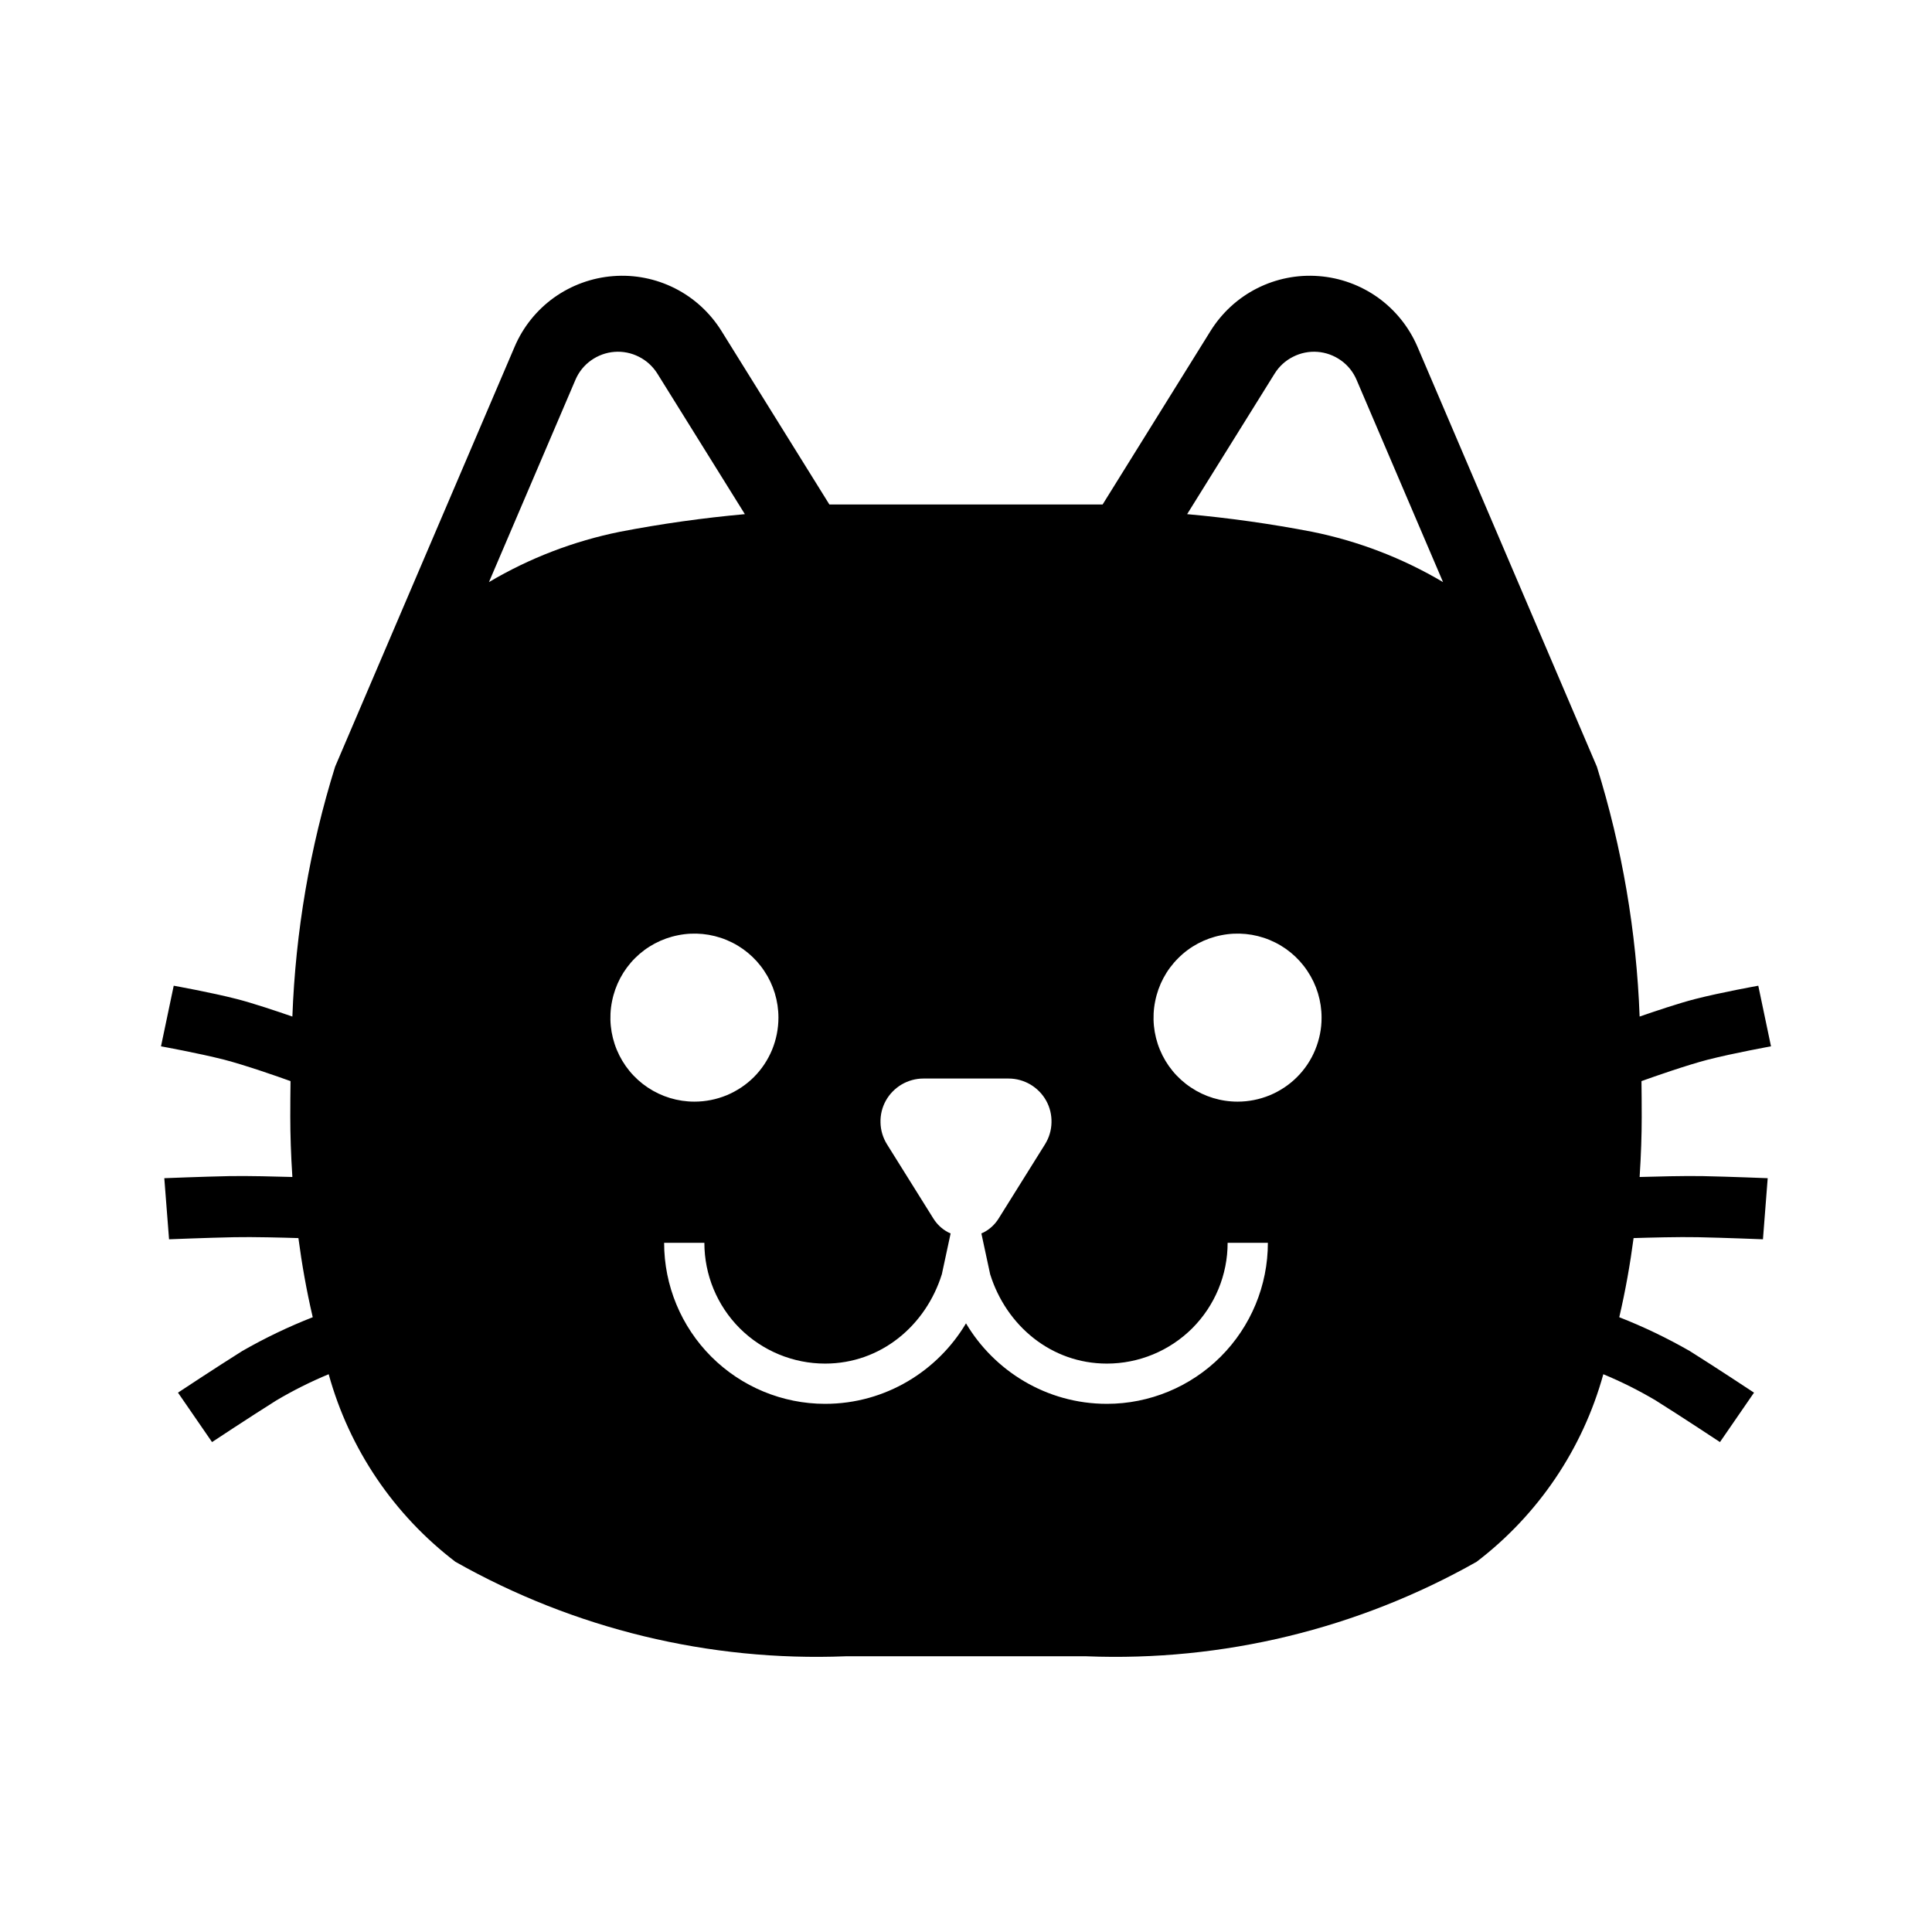 <svg width="24" height="24" viewBox="0 0 24 24" fill="none" xmlns="http://www.w3.org/2000/svg">
<path fill-rule="evenodd" clip-rule="evenodd" d="M20.368 14.621C20.386 14.347 20.394 14.094 20.394 13.875C20.394 13.725 20.393 13.577 20.391 13.43C20.552 13.372 20.956 13.231 21.214 13.164C21.54 13.081 22 12.998 22 12.998L21.842 12.245C21.842 12.245 21.382 12.327 21.055 12.411C20.853 12.463 20.562 12.561 20.368 12.628C20.329 11.575 20.151 10.531 19.837 9.524L17.608 4.307C17.503 4.063 17.334 3.852 17.118 3.697C16.902 3.543 16.648 3.45 16.383 3.43C16.118 3.409 15.852 3.462 15.615 3.582C15.378 3.702 15.179 3.885 15.038 4.111L13.697 6.267H10.303L8.962 4.111C8.821 3.885 8.622 3.702 8.385 3.582C8.148 3.462 7.882 3.409 7.617 3.43C7.353 3.45 7.098 3.543 6.882 3.697C6.666 3.852 6.497 4.063 6.393 4.307L4.163 9.524C3.849 10.531 3.671 11.575 3.632 12.628C3.438 12.561 3.147 12.463 2.945 12.411C2.618 12.327 2.158 12.245 2.158 12.245L2 12.998C2 12.998 2.46 13.081 2.786 13.164C3.044 13.231 3.449 13.372 3.609 13.43C3.607 13.577 3.606 13.725 3.606 13.875C3.606 14.094 3.614 14.347 3.632 14.621C3.434 14.615 3.082 14.606 2.85 14.61C2.512 14.617 2.041 14.636 2.041 14.636L2.1 15.395C2.1 15.395 2.571 15.376 2.908 15.369C3.147 15.364 3.513 15.374 3.707 15.38C3.749 15.698 3.807 16.03 3.885 16.363C3.583 16.481 3.29 16.622 3.009 16.783C2.673 16.994 2.211 17.3 2.211 17.3L2.634 17.914C2.634 17.914 3.096 17.608 3.432 17.397C3.641 17.273 3.859 17.164 4.083 17.071C4.339 17.999 4.892 18.817 5.657 19.401C7.132 20.235 8.81 20.642 10.503 20.575H13.497C15.19 20.642 16.868 20.235 18.343 19.401C19.108 18.817 19.661 17.999 19.917 17.071C20.141 17.164 20.359 17.273 20.568 17.397C20.904 17.608 21.366 17.914 21.366 17.914L21.789 17.3C21.789 17.3 21.327 16.994 20.991 16.783C20.71 16.622 20.417 16.481 20.115 16.363C20.193 16.03 20.251 15.698 20.293 15.38C20.487 15.374 20.853 15.364 21.092 15.369C21.429 15.376 21.9 15.395 21.9 15.395L21.959 14.636C21.959 14.636 21.488 14.617 21.15 14.61C20.918 14.606 20.566 14.615 20.368 14.621ZM8.626 13.685C8.42 13.685 8.218 13.624 8.046 13.509C7.875 13.395 7.741 13.232 7.662 13.041C7.583 12.85 7.562 12.64 7.603 12.438C7.643 12.235 7.742 12.049 7.888 11.903C8.034 11.757 8.22 11.658 8.423 11.618C8.625 11.577 8.835 11.598 9.026 11.677C9.217 11.756 9.38 11.89 9.494 12.062C9.609 12.233 9.67 12.435 9.67 12.641C9.67 12.778 9.643 12.914 9.591 13.041C9.538 13.168 9.462 13.283 9.365 13.38C9.268 13.477 9.153 13.553 9.026 13.606C8.899 13.658 8.764 13.685 8.626 13.685ZM12.982 14.214L12.404 15.139C12.361 15.207 12.302 15.264 12.231 15.303C12.218 15.31 12.204 15.317 12.191 15.322L12.3 15.829C12.5 16.469 13.06 16.939 13.75 16.939C14.148 16.939 14.529 16.781 14.811 16.5C15.092 16.218 15.25 15.837 15.25 15.439H15.75C15.75 15.969 15.539 16.478 15.164 16.853C14.789 17.228 14.28 17.439 13.75 17.439C13 17.439 12.35 17.029 12 16.439C11.65 17.029 11 17.439 10.25 17.439C9.72 17.439 9.211 17.228 8.836 16.853C8.461 16.478 8.25 15.969 8.25 15.439H8.75C8.75 15.837 8.908 16.218 9.189 16.5C9.471 16.781 9.852 16.939 10.25 16.939C10.94 16.939 11.5 16.469 11.7 15.829L11.809 15.322C11.796 15.317 11.782 15.31 11.769 15.303C11.698 15.264 11.639 15.207 11.596 15.139L11.018 14.214C10.968 14.133 10.94 14.041 10.938 13.946C10.935 13.85 10.958 13.756 11.004 13.673C11.05 13.59 11.118 13.521 11.2 13.472C11.282 13.424 11.375 13.398 11.471 13.398H12.529C12.625 13.398 12.718 13.424 12.8 13.472C12.882 13.521 12.95 13.59 12.996 13.673C13.042 13.756 13.065 13.85 13.062 13.946C13.06 14.041 13.032 14.133 12.982 14.214ZM15.374 13.685C15.167 13.685 14.965 13.624 14.794 13.509C14.622 13.395 14.488 13.232 14.409 13.041C14.33 12.85 14.309 12.64 14.35 12.438C14.39 12.235 14.489 12.049 14.636 11.903C14.781 11.757 14.967 11.658 15.17 11.618C15.372 11.577 15.582 11.598 15.773 11.677C15.964 11.756 16.127 11.89 16.241 12.062C16.356 12.233 16.417 12.435 16.417 12.641C16.418 12.778 16.39 12.914 16.338 13.041C16.286 13.168 16.209 13.283 16.112 13.38C16.015 13.477 15.9 13.553 15.773 13.606C15.646 13.658 15.511 13.685 15.374 13.685ZM7.342 4.477C7.256 4.538 7.189 4.622 7.148 4.719L6.074 7.231C6.577 6.933 7.127 6.722 7.7 6.606C8.213 6.507 8.732 6.434 9.253 6.387L8.166 4.641C8.11 4.552 8.031 4.479 7.937 4.432C7.843 4.384 7.738 4.363 7.633 4.371C7.528 4.379 7.428 4.416 7.342 4.477ZM14.747 6.387C15.268 6.434 15.787 6.507 16.3 6.606C16.873 6.722 17.423 6.933 17.926 7.231L16.852 4.719C16.811 4.622 16.744 4.538 16.658 4.477C16.572 4.416 16.472 4.379 16.367 4.371C16.262 4.363 16.157 4.384 16.063 4.432C15.969 4.479 15.89 4.551 15.834 4.641L14.747 6.387Z" fill="black"/>
</svg>
